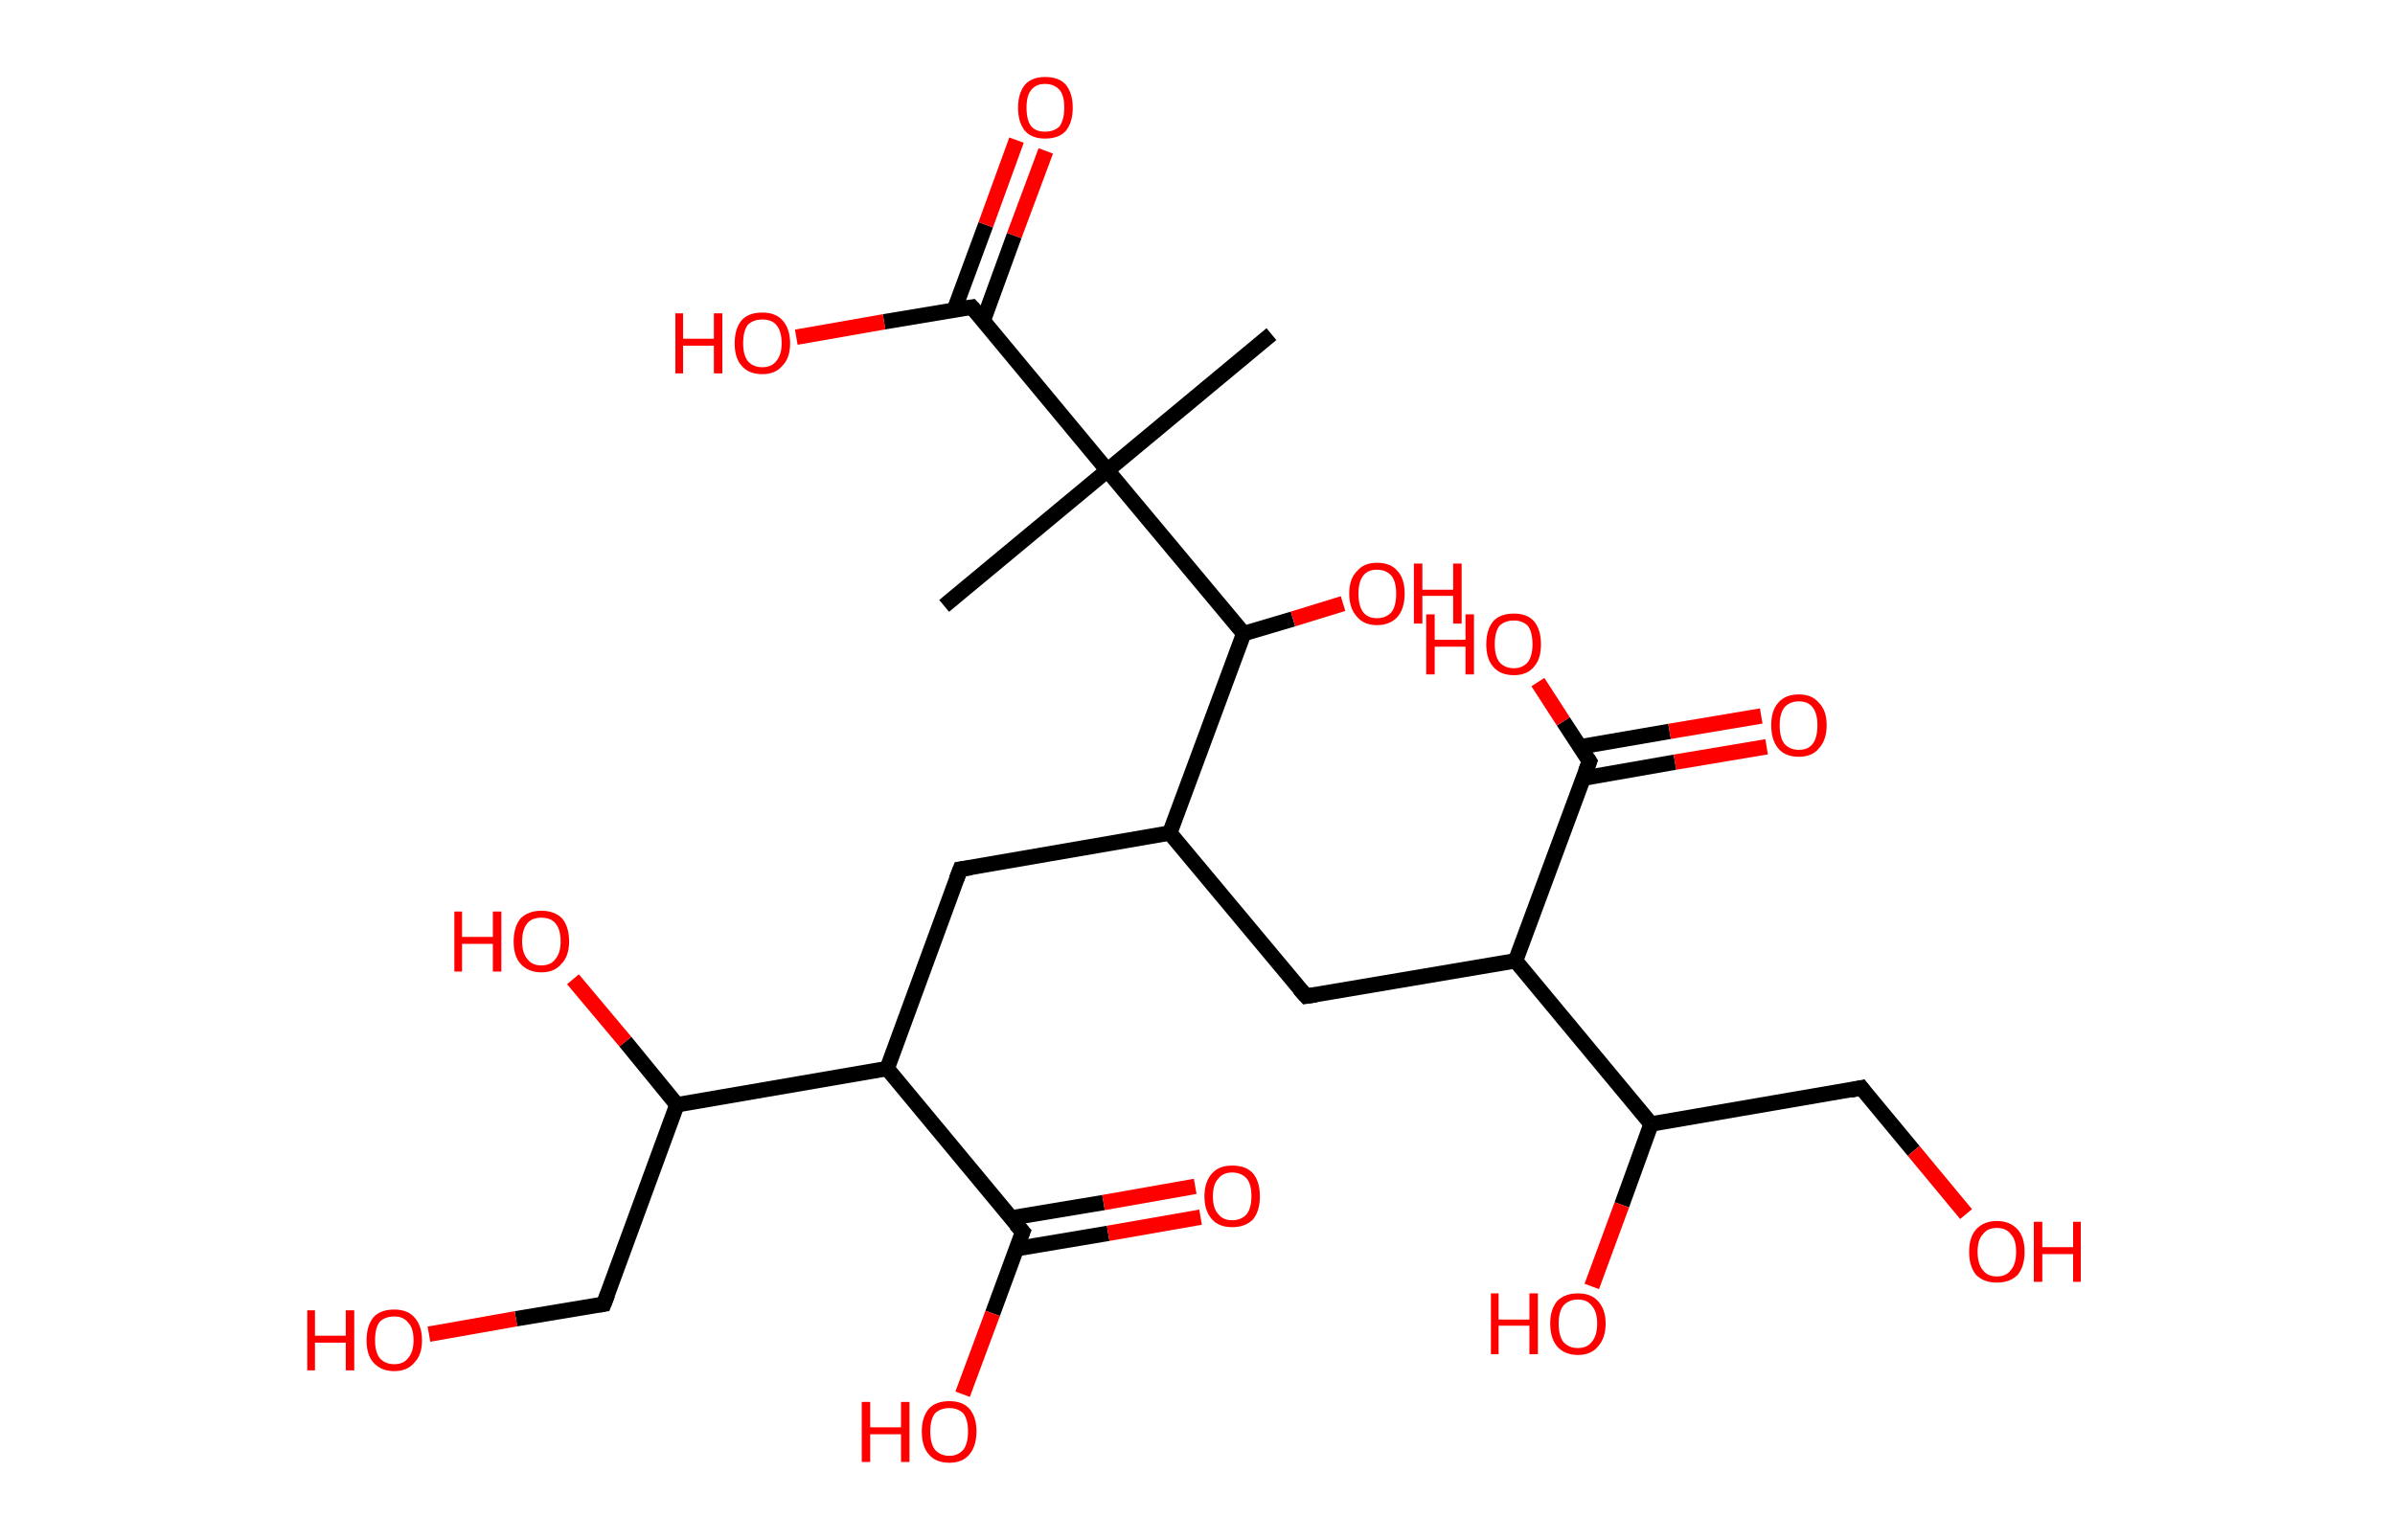 <?xml version='1.0' encoding='ASCII' standalone='yes'?>
<svg xmlns="http://www.w3.org/2000/svg" xmlns:rdkit="http://www.rdkit.org/xml" xmlns:xlink="http://www.w3.org/1999/xlink" version="1.1" baseProfile="full" xml:space="preserve" width="311px" height="200px" viewBox="0 0 311 200">
<!-- END OF HEADER -->
<rect style="opacity:1.0;fill:#FFFFFF;stroke:none" width="311.0" height="200.0" x="0.0" y="0.0"> </rect>
<path class="bond-0 atom-0 atom-1" d="M 165.1,43.4 L 143.8,61.1" style="fill:none;fill-rule:evenodd;stroke:#000000;stroke-width:2.0px;stroke-linecap:butt;stroke-linejoin:miter;stroke-opacity:1"/>
<path class="bond-1 atom-1 atom-2" d="M 143.8,61.1 L 122.6,78.7" style="fill:none;fill-rule:evenodd;stroke:#000000;stroke-width:2.0px;stroke-linecap:butt;stroke-linejoin:miter;stroke-opacity:1"/>
<path class="bond-2 atom-1 atom-3" d="M 143.8,61.1 L 126.2,39.9" style="fill:none;fill-rule:evenodd;stroke:#000000;stroke-width:2.0px;stroke-linecap:butt;stroke-linejoin:miter;stroke-opacity:1"/>
<path class="bond-3 atom-3 atom-4" d="M 127.7,41.6 L 131.7,30.6" style="fill:none;fill-rule:evenodd;stroke:#000000;stroke-width:2.0px;stroke-linecap:butt;stroke-linejoin:miter;stroke-opacity:1"/>
<path class="bond-3 atom-3 atom-4" d="M 131.7,30.6 L 135.8,19.6" style="fill:none;fill-rule:evenodd;stroke:#FF0000;stroke-width:2.0px;stroke-linecap:butt;stroke-linejoin:miter;stroke-opacity:1"/>
<path class="bond-3 atom-3 atom-4" d="M 123.9,40.3 L 128.0,29.2" style="fill:none;fill-rule:evenodd;stroke:#000000;stroke-width:2.0px;stroke-linecap:butt;stroke-linejoin:miter;stroke-opacity:1"/>
<path class="bond-3 atom-3 atom-4" d="M 128.0,29.2 L 132.0,18.2" style="fill:none;fill-rule:evenodd;stroke:#FF0000;stroke-width:2.0px;stroke-linecap:butt;stroke-linejoin:miter;stroke-opacity:1"/>
<path class="bond-4 atom-3 atom-5" d="M 126.2,39.9 L 114.8,41.8" style="fill:none;fill-rule:evenodd;stroke:#000000;stroke-width:2.0px;stroke-linecap:butt;stroke-linejoin:miter;stroke-opacity:1"/>
<path class="bond-4 atom-3 atom-5" d="M 114.8,41.8 L 103.4,43.8" style="fill:none;fill-rule:evenodd;stroke:#FF0000;stroke-width:2.0px;stroke-linecap:butt;stroke-linejoin:miter;stroke-opacity:1"/>
<path class="bond-5 atom-1 atom-6" d="M 143.8,61.1 L 161.5,82.3" style="fill:none;fill-rule:evenodd;stroke:#000000;stroke-width:2.0px;stroke-linecap:butt;stroke-linejoin:miter;stroke-opacity:1"/>
<path class="bond-6 atom-6 atom-7" d="M 161.5,82.3 L 167.9,80.4" style="fill:none;fill-rule:evenodd;stroke:#000000;stroke-width:2.0px;stroke-linecap:butt;stroke-linejoin:miter;stroke-opacity:1"/>
<path class="bond-6 atom-6 atom-7" d="M 167.9,80.4 L 174.4,78.4" style="fill:none;fill-rule:evenodd;stroke:#FF0000;stroke-width:2.0px;stroke-linecap:butt;stroke-linejoin:miter;stroke-opacity:1"/>
<path class="bond-7 atom-6 atom-8" d="M 161.5,82.3 L 151.9,108.2" style="fill:none;fill-rule:evenodd;stroke:#000000;stroke-width:2.0px;stroke-linecap:butt;stroke-linejoin:miter;stroke-opacity:1"/>
<path class="bond-8 atom-8 atom-9" d="M 151.9,108.2 L 124.7,112.9" style="fill:none;fill-rule:evenodd;stroke:#000000;stroke-width:2.0px;stroke-linecap:butt;stroke-linejoin:miter;stroke-opacity:1"/>
<path class="bond-9 atom-9 atom-10" d="M 124.7,112.9 L 115.2,138.8" style="fill:none;fill-rule:evenodd;stroke:#000000;stroke-width:2.0px;stroke-linecap:butt;stroke-linejoin:miter;stroke-opacity:1"/>
<path class="bond-10 atom-10 atom-11" d="M 115.2,138.8 L 132.8,160.0" style="fill:none;fill-rule:evenodd;stroke:#000000;stroke-width:2.0px;stroke-linecap:butt;stroke-linejoin:miter;stroke-opacity:1"/>
<path class="bond-11 atom-11 atom-12" d="M 132.0,162.2 L 143.9,160.2" style="fill:none;fill-rule:evenodd;stroke:#000000;stroke-width:2.0px;stroke-linecap:butt;stroke-linejoin:miter;stroke-opacity:1"/>
<path class="bond-11 atom-11 atom-12" d="M 143.9,160.2 L 155.9,158.1" style="fill:none;fill-rule:evenodd;stroke:#FF0000;stroke-width:2.0px;stroke-linecap:butt;stroke-linejoin:miter;stroke-opacity:1"/>
<path class="bond-11 atom-11 atom-12" d="M 131.3,158.2 L 143.3,156.2" style="fill:none;fill-rule:evenodd;stroke:#000000;stroke-width:2.0px;stroke-linecap:butt;stroke-linejoin:miter;stroke-opacity:1"/>
<path class="bond-11 atom-11 atom-12" d="M 143.3,156.2 L 155.2,154.1" style="fill:none;fill-rule:evenodd;stroke:#FF0000;stroke-width:2.0px;stroke-linecap:butt;stroke-linejoin:miter;stroke-opacity:1"/>
<path class="bond-12 atom-11 atom-13" d="M 132.8,160.0 L 128.9,170.6" style="fill:none;fill-rule:evenodd;stroke:#000000;stroke-width:2.0px;stroke-linecap:butt;stroke-linejoin:miter;stroke-opacity:1"/>
<path class="bond-12 atom-11 atom-13" d="M 128.9,170.6 L 125.0,181.1" style="fill:none;fill-rule:evenodd;stroke:#FF0000;stroke-width:2.0px;stroke-linecap:butt;stroke-linejoin:miter;stroke-opacity:1"/>
<path class="bond-13 atom-10 atom-14" d="M 115.2,138.8 L 87.9,143.5" style="fill:none;fill-rule:evenodd;stroke:#000000;stroke-width:2.0px;stroke-linecap:butt;stroke-linejoin:miter;stroke-opacity:1"/>
<path class="bond-14 atom-14 atom-15" d="M 87.9,143.5 L 81.2,135.3" style="fill:none;fill-rule:evenodd;stroke:#000000;stroke-width:2.0px;stroke-linecap:butt;stroke-linejoin:miter;stroke-opacity:1"/>
<path class="bond-14 atom-14 atom-15" d="M 81.2,135.3 L 74.4,127.2" style="fill:none;fill-rule:evenodd;stroke:#FF0000;stroke-width:2.0px;stroke-linecap:butt;stroke-linejoin:miter;stroke-opacity:1"/>
<path class="bond-15 atom-14 atom-16" d="M 87.9,143.5 L 78.4,169.4" style="fill:none;fill-rule:evenodd;stroke:#000000;stroke-width:2.0px;stroke-linecap:butt;stroke-linejoin:miter;stroke-opacity:1"/>
<path class="bond-16 atom-16 atom-17" d="M 78.4,169.4 L 67.0,171.3" style="fill:none;fill-rule:evenodd;stroke:#000000;stroke-width:2.0px;stroke-linecap:butt;stroke-linejoin:miter;stroke-opacity:1"/>
<path class="bond-16 atom-16 atom-17" d="M 67.0,171.3 L 55.7,173.3" style="fill:none;fill-rule:evenodd;stroke:#FF0000;stroke-width:2.0px;stroke-linecap:butt;stroke-linejoin:miter;stroke-opacity:1"/>
<path class="bond-17 atom-8 atom-18" d="M 151.9,108.2 L 169.6,129.4" style="fill:none;fill-rule:evenodd;stroke:#000000;stroke-width:2.0px;stroke-linecap:butt;stroke-linejoin:miter;stroke-opacity:1"/>
<path class="bond-18 atom-18 atom-19" d="M 169.6,129.4 L 196.8,124.8" style="fill:none;fill-rule:evenodd;stroke:#000000;stroke-width:2.0px;stroke-linecap:butt;stroke-linejoin:miter;stroke-opacity:1"/>
<path class="bond-19 atom-19 atom-20" d="M 196.8,124.8 L 206.4,98.9" style="fill:none;fill-rule:evenodd;stroke:#000000;stroke-width:2.0px;stroke-linecap:butt;stroke-linejoin:miter;stroke-opacity:1"/>
<path class="bond-20 atom-20 atom-21" d="M 205.5,101.1 L 217.5,99.0" style="fill:none;fill-rule:evenodd;stroke:#000000;stroke-width:2.0px;stroke-linecap:butt;stroke-linejoin:miter;stroke-opacity:1"/>
<path class="bond-20 atom-20 atom-21" d="M 217.5,99.0 L 229.4,97.0" style="fill:none;fill-rule:evenodd;stroke:#FF0000;stroke-width:2.0px;stroke-linecap:butt;stroke-linejoin:miter;stroke-opacity:1"/>
<path class="bond-20 atom-20 atom-21" d="M 205.2,97.0 L 216.8,95.0" style="fill:none;fill-rule:evenodd;stroke:#000000;stroke-width:2.0px;stroke-linecap:butt;stroke-linejoin:miter;stroke-opacity:1"/>
<path class="bond-20 atom-20 atom-21" d="M 216.8,95.0 L 228.7,93.0" style="fill:none;fill-rule:evenodd;stroke:#FF0000;stroke-width:2.0px;stroke-linecap:butt;stroke-linejoin:miter;stroke-opacity:1"/>
<path class="bond-21 atom-20 atom-22" d="M 206.4,98.9 L 203.0,93.7" style="fill:none;fill-rule:evenodd;stroke:#000000;stroke-width:2.0px;stroke-linecap:butt;stroke-linejoin:miter;stroke-opacity:1"/>
<path class="bond-21 atom-20 atom-22" d="M 203.0,93.7 L 199.7,88.6" style="fill:none;fill-rule:evenodd;stroke:#FF0000;stroke-width:2.0px;stroke-linecap:butt;stroke-linejoin:miter;stroke-opacity:1"/>
<path class="bond-22 atom-19 atom-23" d="M 196.8,124.8 L 214.4,146.0" style="fill:none;fill-rule:evenodd;stroke:#000000;stroke-width:2.0px;stroke-linecap:butt;stroke-linejoin:miter;stroke-opacity:1"/>
<path class="bond-23 atom-23 atom-24" d="M 214.4,146.0 L 210.6,156.5" style="fill:none;fill-rule:evenodd;stroke:#000000;stroke-width:2.0px;stroke-linecap:butt;stroke-linejoin:miter;stroke-opacity:1"/>
<path class="bond-23 atom-23 atom-24" d="M 210.6,156.5 L 206.7,167.1" style="fill:none;fill-rule:evenodd;stroke:#FF0000;stroke-width:2.0px;stroke-linecap:butt;stroke-linejoin:miter;stroke-opacity:1"/>
<path class="bond-24 atom-23 atom-25" d="M 214.4,146.0 L 241.7,141.3" style="fill:none;fill-rule:evenodd;stroke:#000000;stroke-width:2.0px;stroke-linecap:butt;stroke-linejoin:miter;stroke-opacity:1"/>
<path class="bond-25 atom-25 atom-26" d="M 241.7,141.3 L 248.5,149.5" style="fill:none;fill-rule:evenodd;stroke:#000000;stroke-width:2.0px;stroke-linecap:butt;stroke-linejoin:miter;stroke-opacity:1"/>
<path class="bond-25 atom-25 atom-26" d="M 248.5,149.5 L 255.3,157.7" style="fill:none;fill-rule:evenodd;stroke:#FF0000;stroke-width:2.0px;stroke-linecap:butt;stroke-linejoin:miter;stroke-opacity:1"/>
<path d="M 127.1,40.9 L 126.2,39.9 L 125.6,40.0" style="fill:none;stroke:#000000;stroke-width:2.0px;stroke-linecap:butt;stroke-linejoin:miter;stroke-opacity:1;"/>
<path d="M 126.1,112.7 L 124.7,112.9 L 124.2,114.2" style="fill:none;stroke:#000000;stroke-width:2.0px;stroke-linecap:butt;stroke-linejoin:miter;stroke-opacity:1;"/>
<path d="M 131.9,159.0 L 132.8,160.0 L 132.6,160.5" style="fill:none;stroke:#000000;stroke-width:2.0px;stroke-linecap:butt;stroke-linejoin:miter;stroke-opacity:1;"/>
<path d="M 78.9,168.1 L 78.4,169.4 L 77.8,169.5" style="fill:none;stroke:#000000;stroke-width:2.0px;stroke-linecap:butt;stroke-linejoin:miter;stroke-opacity:1;"/>
<path d="M 168.7,128.4 L 169.6,129.4 L 170.9,129.2" style="fill:none;stroke:#000000;stroke-width:2.0px;stroke-linecap:butt;stroke-linejoin:miter;stroke-opacity:1;"/>
<path d="M 205.9,100.2 L 206.4,98.9 L 206.2,98.6" style="fill:none;stroke:#000000;stroke-width:2.0px;stroke-linecap:butt;stroke-linejoin:miter;stroke-opacity:1;"/>
<path d="M 240.3,141.6 L 241.7,141.3 L 242.0,141.7" style="fill:none;stroke:#000000;stroke-width:2.0px;stroke-linecap:butt;stroke-linejoin:miter;stroke-opacity:1;"/>
<path class="atom-4" d="M 132.2 14.0 Q 132.2 12.1, 133.1 11.0 Q 134.0 10.0, 135.7 10.0 Q 137.5 10.0, 138.4 11.0 Q 139.3 12.1, 139.3 14.0 Q 139.3 15.9, 138.4 17.0 Q 137.5 18.0, 135.7 18.0 Q 134.0 18.0, 133.1 17.0 Q 132.2 15.9, 132.2 14.0 M 135.7 17.1 Q 136.9 17.1, 137.6 16.4 Q 138.2 15.5, 138.2 14.0 Q 138.2 12.4, 137.6 11.7 Q 136.9 10.9, 135.7 10.9 Q 134.5 10.9, 133.9 11.7 Q 133.3 12.4, 133.3 14.0 Q 133.3 15.6, 133.9 16.4 Q 134.5 17.1, 135.7 17.1 " fill="#FF0000"/>
<path class="atom-5" d="M 87.7 40.7 L 88.7 40.7 L 88.7 44.0 L 92.7 44.0 L 92.7 40.7 L 93.8 40.7 L 93.8 48.5 L 92.7 48.5 L 92.7 44.9 L 88.7 44.9 L 88.7 48.5 L 87.7 48.5 L 87.7 40.7 " fill="#FF0000"/>
<path class="atom-5" d="M 95.4 44.6 Q 95.4 42.7, 96.3 41.6 Q 97.2 40.6, 99.0 40.6 Q 100.7 40.6, 101.6 41.6 Q 102.6 42.7, 102.6 44.6 Q 102.6 46.5, 101.6 47.5 Q 100.7 48.6, 99.0 48.6 Q 97.2 48.6, 96.3 47.5 Q 95.4 46.5, 95.4 44.6 M 99.0 47.7 Q 100.2 47.7, 100.8 46.9 Q 101.5 46.1, 101.5 44.6 Q 101.5 43.0, 100.8 42.2 Q 100.2 41.5, 99.0 41.5 Q 97.8 41.5, 97.1 42.2 Q 96.5 43.0, 96.5 44.6 Q 96.5 46.1, 97.1 46.9 Q 97.8 47.7, 99.0 47.7 " fill="#FF0000"/>
<path class="atom-7" d="M 175.2 77.1 Q 175.2 75.2, 176.2 74.2 Q 177.1 73.1, 178.8 73.1 Q 180.6 73.1, 181.5 74.2 Q 182.4 75.2, 182.4 77.1 Q 182.4 79.0, 181.5 80.1 Q 180.5 81.2, 178.8 81.2 Q 177.1 81.2, 176.2 80.1 Q 175.2 79.0, 175.2 77.1 M 178.8 80.3 Q 180.0 80.3, 180.7 79.5 Q 181.3 78.7, 181.3 77.1 Q 181.3 75.6, 180.7 74.8 Q 180.0 74.0, 178.8 74.0 Q 177.6 74.0, 177.0 74.8 Q 176.4 75.6, 176.4 77.1 Q 176.4 78.7, 177.0 79.5 Q 177.6 80.3, 178.8 80.3 " fill="#FF0000"/>
<path class="atom-7" d="M 183.6 73.2 L 184.7 73.2 L 184.7 76.6 L 188.7 76.6 L 188.7 73.2 L 189.8 73.2 L 189.8 81.0 L 188.7 81.0 L 188.7 77.4 L 184.7 77.4 L 184.7 81.0 L 183.6 81.0 L 183.6 73.2 " fill="#FF0000"/>
<path class="atom-12" d="M 156.4 155.4 Q 156.4 153.5, 157.4 152.4 Q 158.3 151.4, 160.0 151.4 Q 161.8 151.4, 162.7 152.4 Q 163.6 153.5, 163.6 155.4 Q 163.6 157.3, 162.7 158.4 Q 161.7 159.4, 160.0 159.4 Q 158.3 159.4, 157.4 158.4 Q 156.4 157.3, 156.4 155.4 M 160.0 158.5 Q 161.2 158.5, 161.9 157.7 Q 162.5 156.9, 162.5 155.4 Q 162.5 153.8, 161.9 153.1 Q 161.2 152.3, 160.0 152.3 Q 158.8 152.3, 158.2 153.1 Q 157.5 153.8, 157.5 155.4 Q 157.5 157.0, 158.2 157.7 Q 158.8 158.5, 160.0 158.5 " fill="#FF0000"/>
<path class="atom-13" d="M 111.9 182.1 L 113.0 182.1 L 113.0 185.4 L 117.0 185.4 L 117.0 182.1 L 118.1 182.1 L 118.1 189.9 L 117.0 189.9 L 117.0 186.3 L 113.0 186.3 L 113.0 189.9 L 111.9 189.9 L 111.9 182.1 " fill="#FF0000"/>
<path class="atom-13" d="M 119.7 185.9 Q 119.7 184.1, 120.6 183.0 Q 121.5 182.0, 123.3 182.0 Q 125.0 182.0, 125.9 183.0 Q 126.8 184.1, 126.8 185.9 Q 126.8 187.8, 125.9 188.9 Q 125.0 190.0, 123.3 190.0 Q 121.5 190.0, 120.6 188.9 Q 119.7 187.9, 119.7 185.9 M 123.3 189.1 Q 124.4 189.1, 125.1 188.3 Q 125.7 187.5, 125.7 185.9 Q 125.7 184.4, 125.1 183.6 Q 124.4 182.9, 123.3 182.9 Q 122.1 182.9, 121.4 183.6 Q 120.8 184.4, 120.8 185.9 Q 120.8 187.5, 121.4 188.3 Q 122.1 189.1, 123.3 189.1 " fill="#FF0000"/>
<path class="atom-15" d="M 59.0 118.4 L 60.0 118.4 L 60.0 121.7 L 64.0 121.7 L 64.0 118.4 L 65.1 118.4 L 65.1 126.2 L 64.0 126.2 L 64.0 122.6 L 60.0 122.6 L 60.0 126.2 L 59.0 126.2 L 59.0 118.4 " fill="#FF0000"/>
<path class="atom-15" d="M 66.7 122.3 Q 66.7 120.4, 67.6 119.3 Q 68.6 118.3, 70.3 118.3 Q 72.0 118.3, 73.0 119.3 Q 73.9 120.4, 73.9 122.3 Q 73.9 124.2, 72.9 125.2 Q 72.0 126.3, 70.3 126.3 Q 68.6 126.3, 67.6 125.2 Q 66.7 124.2, 66.7 122.3 M 70.3 125.4 Q 71.5 125.4, 72.1 124.6 Q 72.8 123.8, 72.8 122.3 Q 72.8 120.7, 72.1 119.9 Q 71.5 119.2, 70.3 119.2 Q 69.1 119.2, 68.5 119.9 Q 67.8 120.7, 67.8 122.3 Q 67.8 123.8, 68.5 124.6 Q 69.1 125.4, 70.3 125.4 " fill="#FF0000"/>
<path class="atom-17" d="M 39.9 170.2 L 40.9 170.2 L 40.9 173.5 L 44.9 173.5 L 44.9 170.2 L 46.0 170.2 L 46.0 178.0 L 44.9 178.0 L 44.9 174.4 L 40.9 174.4 L 40.9 178.0 L 39.9 178.0 L 39.9 170.2 " fill="#FF0000"/>
<path class="atom-17" d="M 47.6 174.1 Q 47.6 172.2, 48.5 171.1 Q 49.4 170.1, 51.2 170.1 Q 52.9 170.1, 53.8 171.1 Q 54.8 172.2, 54.8 174.1 Q 54.8 176.0, 53.8 177.0 Q 52.9 178.1, 51.2 178.1 Q 49.5 178.1, 48.5 177.0 Q 47.6 176.0, 47.6 174.1 M 51.2 177.2 Q 52.4 177.2, 53.0 176.4 Q 53.7 175.6, 53.7 174.1 Q 53.7 172.5, 53.0 171.8 Q 52.4 171.0, 51.2 171.0 Q 50.0 171.0, 49.3 171.7 Q 48.7 172.5, 48.7 174.1 Q 48.7 175.6, 49.3 176.4 Q 50.0 177.2, 51.2 177.2 " fill="#FF0000"/>
<path class="atom-21" d="M 230.0 94.2 Q 230.0 92.3, 230.9 91.3 Q 231.8 90.2, 233.6 90.2 Q 235.3 90.2, 236.2 91.3 Q 237.2 92.3, 237.2 94.2 Q 237.2 96.1, 236.2 97.2 Q 235.3 98.3, 233.6 98.3 Q 231.8 98.3, 230.9 97.2 Q 230.0 96.1, 230.0 94.2 M 233.6 97.4 Q 234.8 97.4, 235.4 96.6 Q 236.0 95.8, 236.0 94.2 Q 236.0 92.7, 235.4 91.9 Q 234.8 91.1, 233.6 91.1 Q 232.4 91.1, 231.7 91.9 Q 231.1 92.7, 231.1 94.2 Q 231.1 95.8, 231.7 96.6 Q 232.4 97.4, 233.6 97.4 " fill="#FF0000"/>
<path class="atom-22" d="M 185.2 79.8 L 186.3 79.8 L 186.3 83.1 L 190.3 83.1 L 190.3 79.8 L 191.4 79.8 L 191.4 87.6 L 190.3 87.6 L 190.3 84.0 L 186.3 84.0 L 186.3 87.6 L 185.2 87.6 L 185.2 79.8 " fill="#FF0000"/>
<path class="atom-22" d="M 193.0 83.7 Q 193.0 81.8, 193.9 80.7 Q 194.8 79.7, 196.6 79.7 Q 198.3 79.7, 199.2 80.7 Q 200.1 81.8, 200.1 83.7 Q 200.1 85.6, 199.2 86.6 Q 198.3 87.7, 196.6 87.7 Q 194.8 87.7, 193.9 86.6 Q 193.0 85.6, 193.0 83.7 M 196.6 86.8 Q 197.7 86.8, 198.4 86.0 Q 199.0 85.2, 199.0 83.7 Q 199.0 82.1, 198.4 81.3 Q 197.7 80.6, 196.6 80.6 Q 195.4 80.6, 194.7 81.3 Q 194.1 82.1, 194.1 83.7 Q 194.1 85.2, 194.7 86.0 Q 195.4 86.8, 196.6 86.8 " fill="#FF0000"/>
<path class="atom-24" d="M 193.6 168.0 L 194.6 168.0 L 194.6 171.4 L 198.6 171.4 L 198.6 168.0 L 199.7 168.0 L 199.7 175.9 L 198.6 175.9 L 198.6 172.2 L 194.6 172.2 L 194.6 175.9 L 193.6 175.9 L 193.6 168.0 " fill="#FF0000"/>
<path class="atom-24" d="M 201.3 171.9 Q 201.3 170.1, 202.2 169.0 Q 203.2 168.0, 204.9 168.0 Q 206.6 168.0, 207.5 169.0 Q 208.5 170.1, 208.5 171.9 Q 208.5 173.8, 207.5 174.9 Q 206.6 176.0, 204.9 176.0 Q 203.2 176.0, 202.2 174.9 Q 201.3 173.8, 201.3 171.9 M 204.9 175.1 Q 206.1 175.1, 206.7 174.3 Q 207.4 173.5, 207.4 171.9 Q 207.4 170.4, 206.7 169.6 Q 206.1 168.8, 204.9 168.8 Q 203.7 168.8, 203.0 169.6 Q 202.4 170.4, 202.4 171.9 Q 202.4 173.5, 203.0 174.3 Q 203.7 175.1, 204.9 175.1 " fill="#FF0000"/>
<path class="atom-26" d="M 255.7 162.6 Q 255.7 160.7, 256.6 159.7 Q 257.6 158.6, 259.3 158.6 Q 261.0 158.6, 262.0 159.7 Q 262.9 160.7, 262.9 162.6 Q 262.9 164.5, 262.0 165.6 Q 261.0 166.6, 259.3 166.6 Q 257.6 166.6, 256.6 165.6 Q 255.7 164.5, 255.7 162.6 M 259.3 165.8 Q 260.5 165.8, 261.1 165.0 Q 261.8 164.2, 261.8 162.6 Q 261.8 161.0, 261.1 160.3 Q 260.5 159.5, 259.3 159.5 Q 258.1 159.5, 257.5 160.3 Q 256.8 161.0, 256.8 162.6 Q 256.8 164.2, 257.5 165.0 Q 258.1 165.8, 259.3 165.8 " fill="#FF0000"/>
<path class="atom-26" d="M 264.1 158.7 L 265.2 158.7 L 265.2 162.0 L 269.2 162.0 L 269.2 158.7 L 270.2 158.7 L 270.2 166.5 L 269.2 166.5 L 269.2 162.9 L 265.2 162.9 L 265.2 166.5 L 264.1 166.5 L 264.1 158.7 " fill="#FF0000"/>
</svg>

